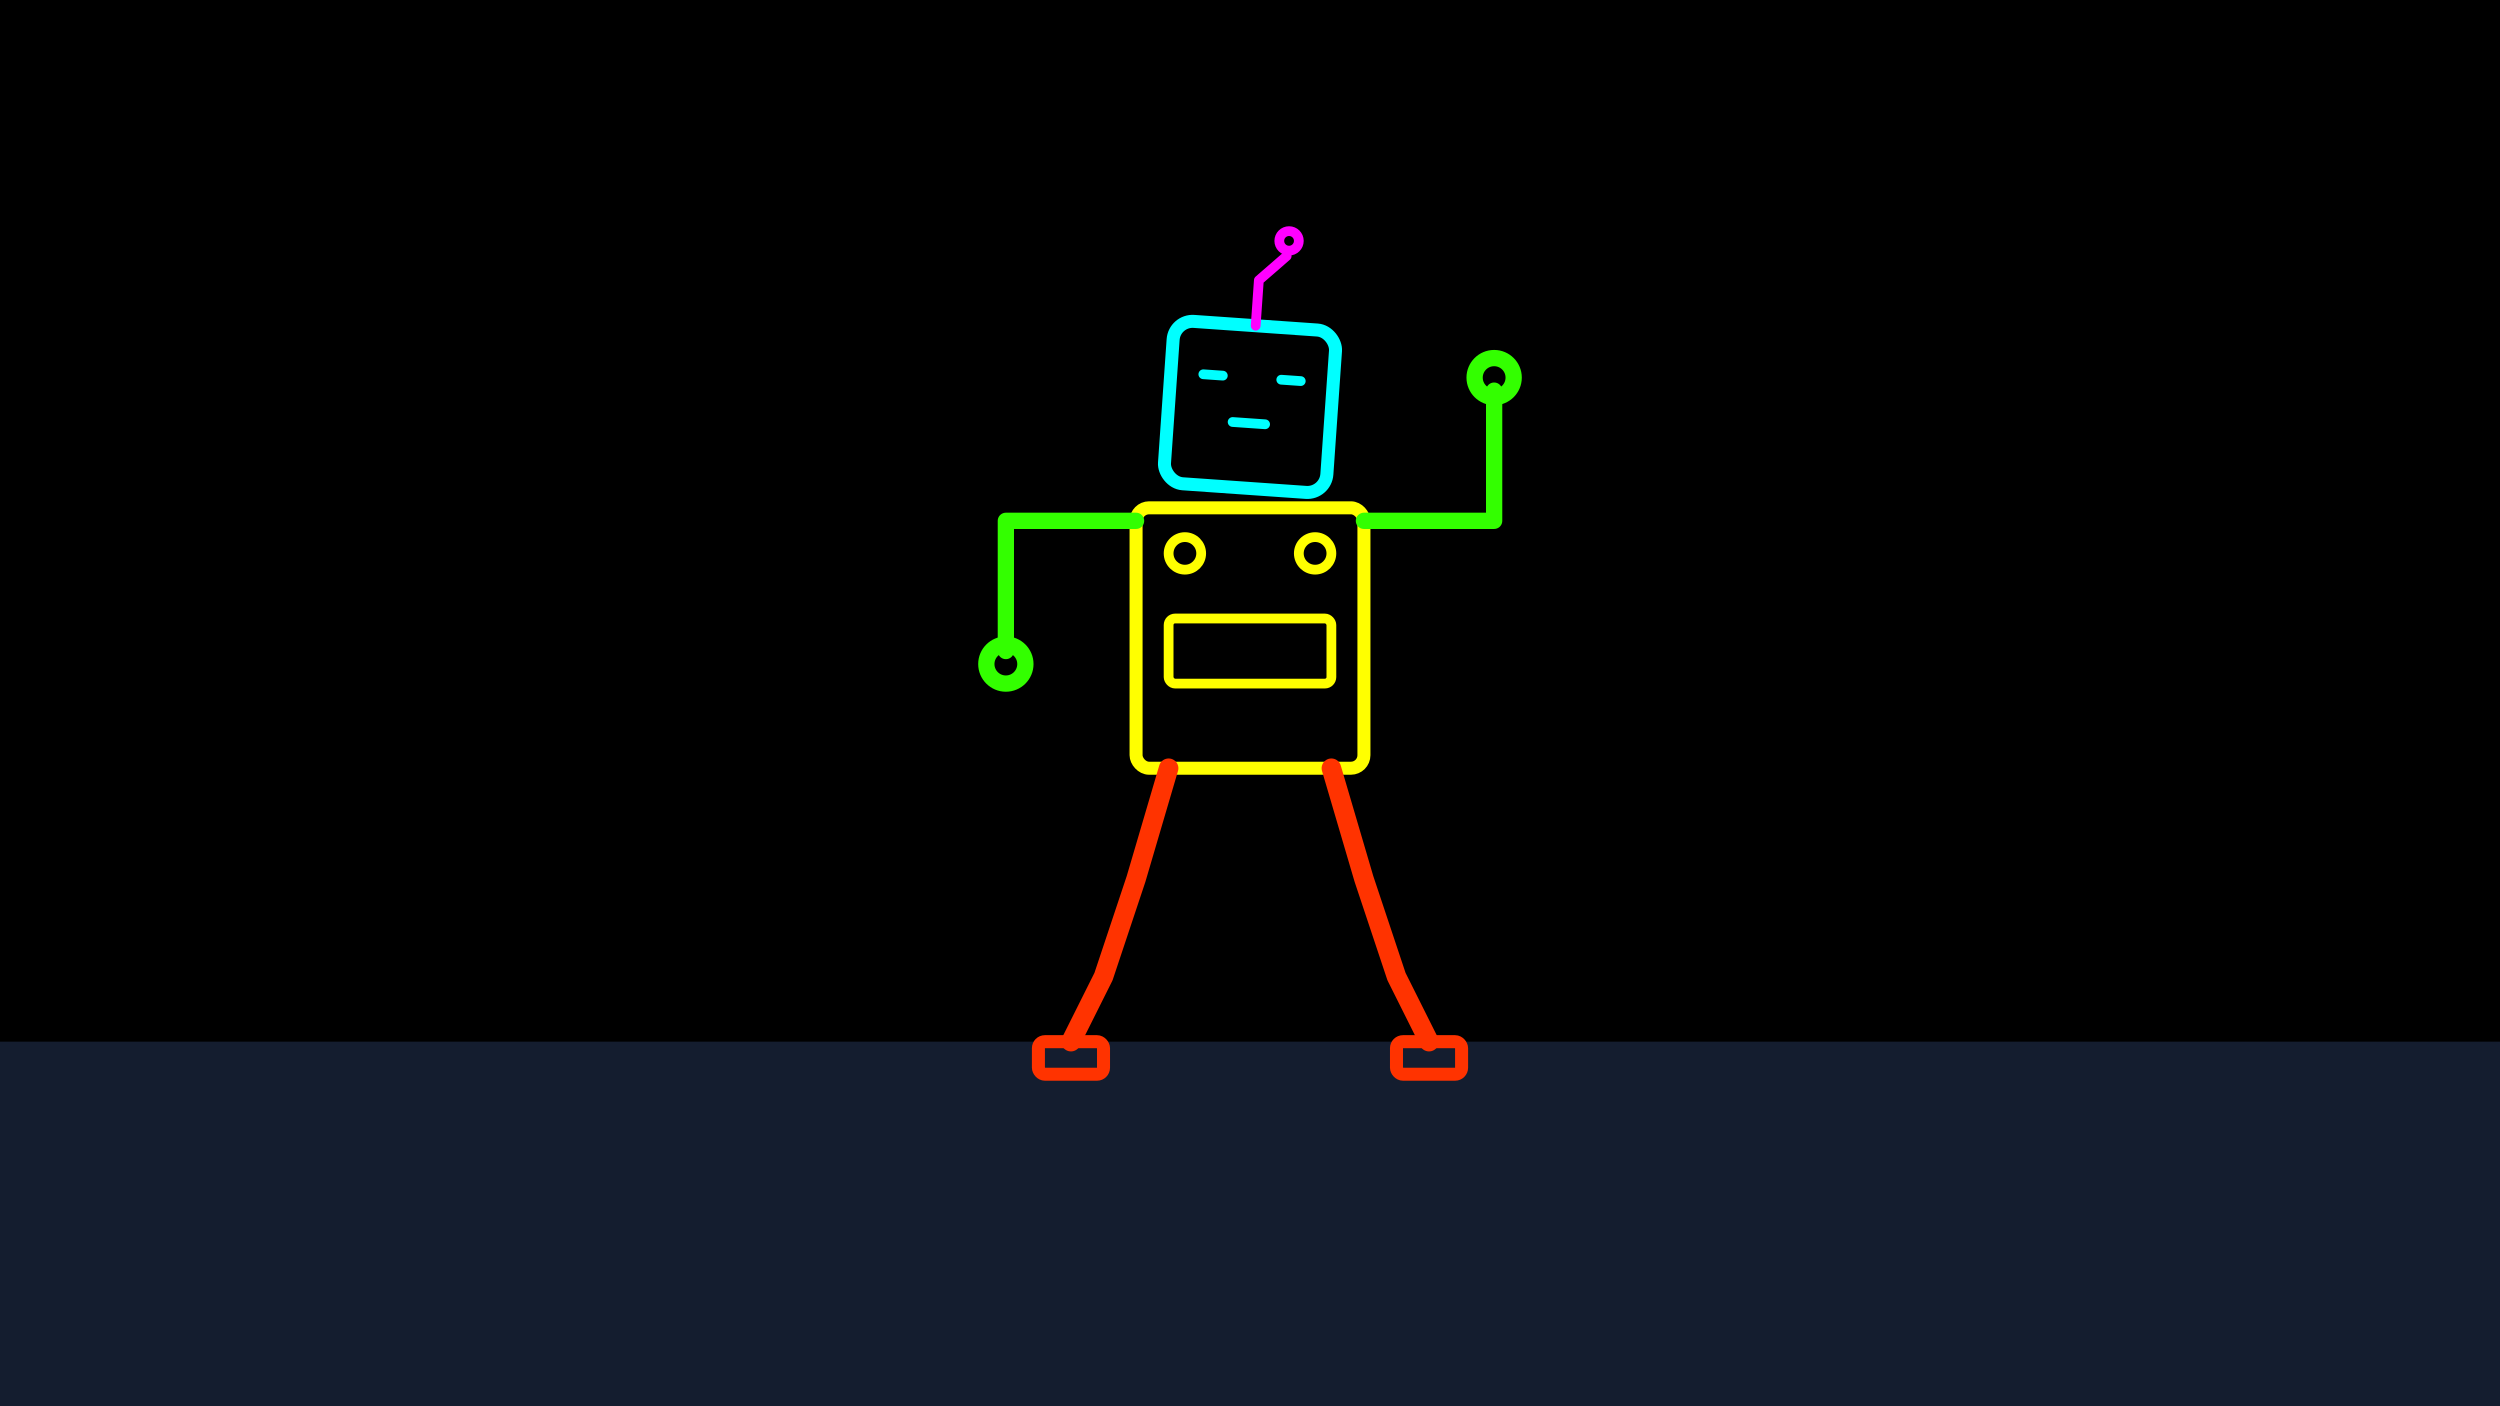 <svg xmlns="http://www.w3.org/2000/svg" viewBox="0 0 3840 2160" width="3840" height="2160">
  <!-- Background elements -->
  <rect x="0" y="0" width="3840" height="2160" fill="#000000" />
  <path d="M 0 2160 L 3840 2160 L 3840 1600 L 0 1600 Z" fill="#6495ED" fill-opacity="0.2" />
  
  <!-- Robot with alternate robot dance position -->
  <!-- Head (mechanical rotation) -->
  <rect x="1795" y="500" width="250" height="250" rx="30" ry="30" fill="none" stroke="#00ffff" stroke-width="20" transform="rotate(4, 1920, 625)" />
  <path d="M 1845 580 L 1875 580" stroke="#00ffff" stroke-width="15" stroke-linecap="round" transform="rotate(4, 1920, 625)" />
  <path d="M 1965 580 L 1995 580" stroke="#00ffff" stroke-width="15" stroke-linecap="round" transform="rotate(4, 1920, 625)" />
  <path d="M 1895 650 L 1945 650" stroke="#00ffff" stroke-width="15" stroke-linecap="round" transform="rotate(4, 1920, 625)" />
  
  <!-- Antenna -->
  <path d="M 1920 500 L 1920 430 L 1960 390" stroke="#ff00ff" stroke-width="15" stroke-linecap="round" stroke-linejoin="round" transform="rotate(4, 1920, 625)" />
  <circle cx="1980" cy="370" r="15" fill="none" stroke="#ff00ff" stroke-width="15" />
  
  <!-- Body -->
  <rect x="1745" y="780" width="350" height="400" rx="20" ry="20" fill="none" stroke="#ffff00" stroke-width="20" />
  <circle cx="1820" cy="850" r="25" fill="none" stroke="#ffff00" stroke-width="15" />
  <circle cx="2020" cy="850" r="25" fill="none" stroke="#ffff00" stroke-width="15" />
  <rect x="1795" y="950" width="250" height="100" rx="10" ry="10" fill="none" stroke="#ffff00" stroke-width="15" />
  
  <!-- Arms - robot dance position 2 (inverted from previous: right arm up with 90° elbow, left arm down with 90° elbow) -->
  <path d="M 1745 800 L 1545 800 L 1545 1000" stroke="#33ff00" stroke-width="25" stroke-linecap="round" stroke-linejoin="round" />
  <circle cx="1545" cy="1020" r="30" fill="none" stroke="#33ff00" stroke-width="25" />
  
  <path d="M 2095 800 L 2295 800 L 2295 600" stroke="#33ff00" stroke-width="25" stroke-linecap="round" stroke-linejoin="round" />
  <circle cx="2295" cy="580" r="30" fill="none" stroke="#33ff00" stroke-width="25" />
  
  <!-- Legs with slight bend in opposite direction -->
  <path d="M 1795 1180 L 1745 1350 L 1695 1500 L 1645 1600" stroke="#ff3300" stroke-width="30" stroke-linecap="round" stroke-linejoin="round" />
  <rect x="1595" y="1600" width="100" height="50" rx="10" ry="10" fill="none" stroke="#ff3300" stroke-width="20" />
  
  <path d="M 2045 1180 L 2095 1350 L 2145 1500 L 2195 1600" stroke="#ff3300" stroke-width="30" stroke-linecap="round" stroke-linejoin="round" />
  <rect x="2145" y="1600" width="100" height="50" rx="10" ry="10" fill="none" stroke="#ff3300" stroke-width="20" />
</svg>
